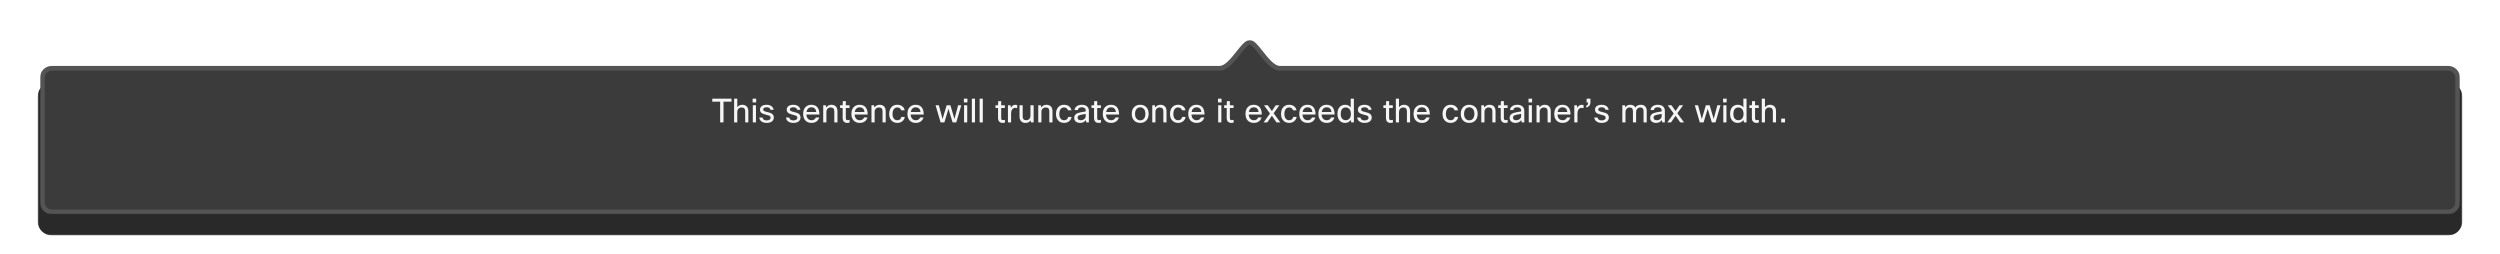 <svg width="1062" height="108" viewBox="0 0 1062 108" fill="none" xmlns="http://www.w3.org/2000/svg">
<g filter="url(#filter0_dd_1321_6939)">
<g filter="url(#filter1_dd_1321_6939)">
<mask id="path-1-outside-1_1321_6939" maskUnits="userSpaceOnUse" x="16" y="8" width="1030" height="76" fill="black">
<rect fill="white" x="16" y="8" width="1030" height="76"/>
<path fill-rule="evenodd" clip-rule="evenodd" d="M535.691 14.447C538.105 17.499 540.874 21 543.643 21C543.649 21 543.655 21 543.661 21L1040 21C1042.21 21 1044 22.791 1044 25V78C1044 80.209 1042.21 82 1040 82L22 82C19.791 82 18 80.209 18 78L18 25C18 22.791 19.791 21 22 21L518.101 21C518.108 21 518.114 21 518.12 21C520.883 21 523.646 17.515 526.061 14.468C527.937 12.102 529.603 10 530.897 10C532.174 10 533.827 12.089 535.691 14.447Z"/>
</mask>
<path fill-rule="evenodd" clip-rule="evenodd" d="M535.691 14.447C538.105 17.499 540.874 21 543.643 21C543.649 21 543.655 21 543.661 21L1040 21C1042.21 21 1044 22.791 1044 25V78C1044 80.209 1042.21 82 1040 82L22 82C19.791 82 18 80.209 18 78L18 25C18 22.791 19.791 21 22 21L518.101 21C518.108 21 518.114 21 518.12 21C520.883 21 523.646 17.515 526.061 14.468C527.937 12.102 529.603 10 530.897 10C532.174 10 533.827 12.089 535.691 14.447Z" fill="#292929"/>
<path d="M543.643 21V23V21ZM535.691 14.447L537.26 13.206V13.206L535.691 14.447ZM543.661 21L543.655 23H543.661V21ZM1040 21V23V21ZM1040 82V84V82ZM22 82V80V82ZM18 78H16H18ZM18 25L20 25L18 25ZM22 21V19V21ZM518.101 21V23L518.108 23L518.101 21ZM526.061 14.468L527.628 15.711V15.711L526.061 14.468ZM530.897 10V8V10ZM543.643 19C543.066 19 542.171 18.599 540.902 17.409C539.691 16.273 538.49 14.761 537.26 13.206L534.123 15.688C535.307 17.185 536.697 18.949 538.166 20.327C539.577 21.65 541.451 23 543.643 23V19ZM543.668 19C543.66 19 543.651 19 543.643 19V23C543.647 23 543.651 23 543.655 23L543.668 19ZM543.661 23L1040 23V19L543.661 19V23ZM1040 23C1041.1 23 1042 23.895 1042 25H1046C1046 21.686 1043.31 19 1040 19V23ZM1042 25V78H1046V25H1042ZM1042 78C1042 79.105 1041.1 80 1040 80V84C1043.31 84 1046 81.314 1046 78H1042ZM1040 80L22 80V84L1040 84V80ZM22 80C20.895 80 20 79.105 20 78H16C16 81.314 18.686 84 22 84V80ZM20 78L20 25L16 25L16 78H20ZM20 25C20 23.895 20.895 23 22 23V19C18.686 19 16 21.686 16 25L20 25ZM22 23L518.101 23V19L22 19V23ZM518.12 19C518.112 19 518.103 19 518.095 19L518.108 23C518.112 23 518.116 23 518.12 23V19ZM524.494 13.226C523.263 14.778 522.063 16.285 520.854 17.416C519.588 18.602 518.696 19 518.12 19V23C520.308 23 522.178 21.656 523.587 20.337C525.055 18.964 526.443 17.205 527.628 15.711L524.494 13.226ZM530.897 8C530.042 8 529.316 8.34 528.785 8.678C528.24 9.025 527.733 9.478 527.276 9.94C526.369 10.856 525.409 12.072 524.494 13.226L527.628 15.711C528.589 14.499 529.4 13.48 530.119 12.754C530.475 12.394 530.744 12.174 530.934 12.052C531.138 11.922 531.106 12 530.897 12V8ZM537.26 13.206C536.351 12.056 535.397 10.847 534.498 9.935C534.045 9.476 533.542 9.025 533.001 8.679C532.475 8.342 531.752 8 530.897 8V12C530.681 12 530.643 11.919 530.845 12.048C531.031 12.167 531.297 12.386 531.65 12.744C532.362 13.466 533.168 14.48 534.123 15.688L537.26 13.206Z" fill="#292929" mask="url(#path-1-outside-1_1321_6939)"/>
</g>
<mask id="path-3-outside-2_1321_6939" maskUnits="userSpaceOnUse" x="17" y="9" width="1028" height="74" fill="black">
<rect fill="white" x="17" y="9" width="1028" height="74"/>
<path fill-rule="evenodd" clip-rule="evenodd" d="M535.691 14.447C538.105 17.499 540.874 21 543.643 21C543.649 21 543.655 21 543.661 21L1040 21C1042.21 21 1044 22.791 1044 25V78C1044 80.209 1042.21 82 1040 82L22 82C19.791 82 18 80.209 18 78L18 25C18 22.791 19.791 21 22 21L518.101 21C518.108 21 518.114 21 518.12 21C520.883 21 523.646 17.515 526.061 14.468C527.937 12.102 529.603 10 530.897 10C532.174 10 533.827 12.089 535.691 14.447Z"/>
</mask>
<path fill-rule="evenodd" clip-rule="evenodd" d="M535.691 14.447C538.105 17.499 540.874 21 543.643 21C543.649 21 543.655 21 543.661 21L1040 21C1042.21 21 1044 22.791 1044 25V78C1044 80.209 1042.21 82 1040 82L22 82C19.791 82 18 80.209 18 78L18 25C18 22.791 19.791 21 22 21L518.101 21C518.108 21 518.114 21 518.12 21C520.883 21 523.646 17.515 526.061 14.468C527.937 12.102 529.603 10 530.897 10C532.174 10 533.827 12.089 535.691 14.447Z" fill="#3B3B3B"/>
<path d="M543.643 21V22V21ZM535.691 14.447L534.907 15.068L534.907 15.068L535.691 14.447ZM543.661 21L543.658 22H543.661V21ZM1040 21V22V21ZM1040 82V83V82ZM22 82V81V82ZM18 78H17H18ZM18 25L19 25L18 25ZM22 21V20V21ZM518.101 21V22L518.105 22L518.101 21ZM526.061 14.468L526.845 15.09V15.09L526.061 14.468ZM530.897 10V9V10ZM543.643 20C542.663 20 541.523 19.362 540.218 18.139C538.943 16.942 537.694 15.367 536.476 13.827L534.907 15.068C536.103 16.579 537.445 18.28 538.85 19.597C540.226 20.887 541.855 22 543.643 22V20ZM543.665 20C543.658 20 543.65 20 543.643 20V22C543.648 22 543.653 22 543.658 22L543.665 20ZM543.661 22L1040 22V20L543.661 20V22ZM1040 22C1041.66 22 1043 23.343 1043 25H1045C1045 22.239 1042.76 20 1040 20V22ZM1043 25V78H1045V25H1043ZM1043 78C1043 79.657 1041.66 81 1040 81V83C1042.76 83 1045 80.761 1045 78H1043ZM1040 81L22 81V83L1040 83V81ZM22 81C20.343 81 19 79.657 19 78H17C17 80.761 19.239 83 22 83V81ZM19 78L19 25L17 25L17 78H19ZM19 25C19 23.343 20.343 22 22 22V20C19.239 20 17 22.239 17 25L19 25ZM22 22L518.101 22V20L22 20V22ZM518.12 20C518.113 20 518.105 20 518.098 20L518.105 22C518.11 22 518.115 22 518.12 22V20ZM525.277 13.847C524.058 15.385 522.811 16.955 521.538 18.147C520.235 19.365 519.099 20 518.12 20V22C519.905 22 521.531 20.892 522.904 19.607C524.307 18.294 525.648 16.599 526.845 15.09L525.277 13.847ZM530.897 9C530.308 9 529.772 9.236 529.322 9.522C528.866 9.812 528.418 10.207 527.987 10.643C527.127 11.512 526.204 12.678 525.277 13.847L526.845 15.09C527.794 13.892 528.642 12.824 529.408 12.05C529.789 11.665 530.118 11.386 530.397 11.209C530.683 11.027 530.84 11 530.897 11V9ZM536.476 13.827C535.555 12.662 534.639 11.502 533.786 10.637C533.358 10.203 532.914 9.81 532.462 9.521C532.017 9.236 531.484 9 530.897 9V11C530.949 11 531.101 11.025 531.384 11.206C531.659 11.382 531.984 11.659 532.362 12.042C533.121 12.811 533.963 13.874 534.907 15.068L536.476 13.827Z" fill="#545454" mask="url(#path-3-outside-2_1321_6939)"/>
<path d="M310.736 33.92V35.194H307.348V44H305.92V35.194H302.574V33.92H310.736ZM313.193 44H311.849V33.92H313.193V37.546C313.725 36.855 314.434 36.51 315.321 36.51C316.18 36.51 316.838 36.776 317.295 37.308C317.696 37.784 317.897 38.433 317.897 39.254V44H316.553V39.268C316.553 38.195 316.035 37.658 314.999 37.658C314.448 37.658 314 37.849 313.655 38.232C313.347 38.577 313.193 39.021 313.193 39.562V44ZM321.221 35.502H319.709V33.92H321.221V35.502ZM321.137 44H319.793V36.72H321.137V44ZM327.357 42.026C327.357 41.615 327.142 41.307 326.713 41.102C326.461 40.99 325.971 40.85 325.243 40.682C324.347 40.486 323.708 40.201 323.325 39.828C323.008 39.511 322.849 39.095 322.849 38.582C322.849 37.901 323.124 37.378 323.675 37.014C324.17 36.678 324.837 36.51 325.677 36.51C326.545 36.51 327.25 36.725 327.791 37.154C328.258 37.527 328.547 38.022 328.659 38.638H327.287C327.128 37.929 326.587 37.574 325.663 37.574C325.15 37.574 324.767 37.667 324.515 37.854C324.31 38.013 324.207 38.213 324.207 38.456C324.207 38.755 324.319 38.979 324.543 39.128C324.776 39.277 325.229 39.427 325.901 39.576C326.928 39.8 327.642 40.075 328.043 40.402C328.491 40.766 328.715 41.275 328.715 41.928C328.715 42.656 328.416 43.23 327.819 43.65C327.278 44.023 326.564 44.21 325.677 44.21C324.706 44.21 323.936 43.977 323.367 43.51C322.872 43.099 322.597 42.567 322.541 41.914H323.913C324.062 42.735 324.655 43.146 325.691 43.146C326.251 43.146 326.685 43.025 326.993 42.782C327.236 42.586 327.357 42.334 327.357 42.026ZM338.705 42.026C338.705 41.615 338.49 41.307 338.061 41.102C337.809 40.99 337.319 40.85 336.591 40.682C335.695 40.486 335.055 40.201 334.673 39.828C334.355 39.511 334.197 39.095 334.197 38.582C334.197 37.901 334.472 37.378 335.023 37.014C335.517 36.678 336.185 36.51 337.025 36.51C337.893 36.51 338.597 36.725 339.139 37.154C339.605 37.527 339.895 38.022 340.007 38.638H338.635C338.476 37.929 337.935 37.574 337.011 37.574C336.497 37.574 336.115 37.667 335.863 37.854C335.657 38.013 335.555 38.213 335.555 38.456C335.555 38.755 335.667 38.979 335.891 39.128C336.124 39.277 336.577 39.427 337.249 39.576C338.275 39.8 338.989 40.075 339.391 40.402C339.839 40.766 340.063 41.275 340.063 41.928C340.063 42.656 339.764 43.23 339.167 43.65C338.625 44.023 337.911 44.21 337.025 44.21C336.054 44.21 335.284 43.977 334.715 43.51C334.22 43.099 333.945 42.567 333.889 41.914H335.261C335.41 42.735 336.003 43.146 337.039 43.146C337.599 43.146 338.033 43.025 338.341 42.782C338.583 42.586 338.705 42.334 338.705 42.026ZM346.555 41.9H348.011C347.806 42.637 347.4 43.216 346.793 43.636C346.224 44.019 345.542 44.21 344.749 44.21C343.601 44.21 342.705 43.846 342.061 43.118C341.473 42.437 341.179 41.517 341.179 40.36C341.179 39.044 341.552 38.045 342.299 37.364C342.915 36.795 343.708 36.51 344.679 36.51C345.818 36.51 346.676 36.879 347.255 37.616C347.815 38.325 348.095 39.338 348.095 40.654H342.551C342.607 41.513 342.868 42.152 343.335 42.572C343.718 42.908 344.203 43.076 344.791 43.076C345.248 43.076 345.645 42.95 345.981 42.698C346.261 42.483 346.452 42.217 346.555 41.9ZM344.707 37.588C344.11 37.588 343.629 37.775 343.265 38.148C342.92 38.493 342.7 38.974 342.607 39.59H346.723C346.676 38.89 346.443 38.367 346.023 38.022C345.687 37.733 345.248 37.588 344.707 37.588ZM351.051 44H349.707V36.72H350.813L350.967 37.644C351.508 36.888 352.245 36.51 353.179 36.51C354.037 36.51 354.695 36.776 355.153 37.308C355.554 37.784 355.755 38.433 355.755 39.254V44H354.411V39.268C354.411 38.195 353.893 37.658 352.857 37.658C352.315 37.658 351.872 37.845 351.527 38.218C351.209 38.554 351.051 38.983 351.051 39.506V44ZM360.898 42.922V44.07C360.553 44.163 360.221 44.21 359.904 44.21C359.232 44.21 358.728 44 358.392 43.58C358.103 43.235 357.958 42.773 357.958 42.194V37.868H356.88V36.72H357.958L358.042 34.97H359.302V36.72H360.87V37.868H359.302V42.222C359.302 42.763 359.559 43.034 360.072 43.034C360.315 43.034 360.59 42.997 360.898 42.922ZM367.049 41.9H368.505C368.3 42.637 367.894 43.216 367.287 43.636C366.718 44.019 366.037 44.21 365.243 44.21C364.095 44.21 363.199 43.846 362.555 43.118C361.967 42.437 361.673 41.517 361.673 40.36C361.673 39.044 362.047 38.045 362.793 37.364C363.409 36.795 364.203 36.51 365.173 36.51C366.312 36.51 367.171 36.879 367.749 37.616C368.309 38.325 368.589 39.338 368.589 40.654H363.045C363.101 41.513 363.363 42.152 363.829 42.572C364.212 42.908 364.697 43.076 365.285 43.076C365.743 43.076 366.139 42.95 366.475 42.698C366.755 42.483 366.947 42.217 367.049 41.9ZM365.201 37.588C364.604 37.588 364.123 37.775 363.759 38.148C363.414 38.493 363.195 38.974 363.101 39.59H367.217C367.171 38.89 366.937 38.367 366.517 38.022C366.181 37.733 365.743 37.588 365.201 37.588ZM371.545 44H370.201V36.72H371.307L371.461 37.644C372.002 36.888 372.739 36.51 373.673 36.51C374.531 36.51 375.189 36.776 375.647 37.308C376.048 37.784 376.249 38.433 376.249 39.254V44H374.905V39.268C374.905 38.195 374.387 37.658 373.351 37.658C372.809 37.658 372.366 37.845 372.021 38.218C371.703 38.554 371.545 38.983 371.545 39.506V44ZM382.89 41.662H384.36C384.248 42.446 383.879 43.076 383.254 43.552C382.685 43.991 381.989 44.21 381.168 44.21C380.095 44.21 379.241 43.841 378.606 43.104C378.018 42.423 377.724 41.527 377.724 40.416C377.724 39.128 378.079 38.129 378.788 37.42C379.395 36.813 380.183 36.51 381.154 36.51C382.05 36.51 382.787 36.748 383.366 37.224C383.879 37.644 384.192 38.195 384.304 38.876H382.82C382.727 38.484 382.535 38.181 382.246 37.966C381.966 37.751 381.611 37.644 381.182 37.644C380.519 37.644 380.011 37.905 379.656 38.428C379.32 38.913 379.152 39.59 379.152 40.458C379.152 41.363 379.376 42.049 379.824 42.516C380.179 42.889 380.636 43.076 381.196 43.076C381.681 43.076 382.078 42.936 382.386 42.656C382.657 42.413 382.825 42.082 382.89 41.662ZM390.852 41.9H392.308C392.103 42.637 391.697 43.216 391.09 43.636C390.521 44.019 389.839 44.21 389.046 44.21C387.898 44.21 387.002 43.846 386.358 43.118C385.77 42.437 385.476 41.517 385.476 40.36C385.476 39.044 385.849 38.045 386.596 37.364C387.212 36.795 388.005 36.51 388.976 36.51C390.115 36.51 390.973 36.879 391.552 37.616C392.112 38.325 392.392 39.338 392.392 40.654H386.848C386.904 41.513 387.165 42.152 387.632 42.572C388.015 42.908 388.5 43.076 389.088 43.076C389.545 43.076 389.942 42.95 390.278 42.698C390.558 42.483 390.749 42.217 390.852 41.9ZM389.004 37.588C388.407 37.588 387.926 37.775 387.562 38.148C387.217 38.493 386.997 38.974 386.904 39.59H391.02C390.973 38.89 390.74 38.367 390.32 38.022C389.984 37.733 389.545 37.588 389.004 37.588ZM407.007 36.72H408.351L406.223 44H404.669L402.905 38.246L401.169 44H399.559L397.431 36.72H398.831L400.399 42.572L402.135 36.72H403.745L405.453 42.544L407.007 36.72ZM410.963 35.502H409.451V33.92H410.963V35.502ZM410.879 44H409.535V36.72H410.879V44ZM414.187 33.92V44H412.843V33.92H414.187ZM417.496 33.92V44H416.152V33.92H417.496ZM426.906 42.922V44.07C426.56 44.163 426.229 44.21 425.912 44.21C425.24 44.21 424.736 44 424.4 43.58C424.11 43.235 423.966 42.773 423.966 42.194V37.868H422.888V36.72H423.966L424.05 34.97H425.31V36.72H426.878V37.868H425.31V42.222C425.31 42.763 425.566 43.034 426.08 43.034C426.322 43.034 426.598 42.997 426.906 42.922ZM429.513 44H428.169V36.72H429.275L429.457 37.798C429.868 36.939 430.484 36.51 431.305 36.51C431.576 36.51 431.842 36.543 432.103 36.608V37.952C431.786 37.868 431.501 37.826 431.249 37.826C430.708 37.826 430.283 38.045 429.975 38.484C429.667 38.923 429.513 39.543 429.513 40.346V44ZM433.09 36.72H434.434V41.494C434.434 42.539 434.938 43.062 435.946 43.062C436.562 43.062 437.033 42.843 437.36 42.404C437.612 42.068 437.738 41.653 437.738 41.158V36.72H439.082V44H437.976L437.822 43.16C437.308 43.86 436.58 44.21 435.638 44.21C434.807 44.21 434.168 43.953 433.72 43.44C433.3 42.964 433.09 42.306 433.09 41.466V36.72ZM442.392 44H441.048V36.72H442.154L442.308 37.644C442.85 36.888 443.587 36.51 444.52 36.51C445.379 36.51 446.037 36.776 446.494 37.308C446.896 37.784 447.096 38.433 447.096 39.254V44H445.752V39.268C445.752 38.195 445.234 37.658 444.198 37.658C443.657 37.658 443.214 37.845 442.868 38.218C442.551 38.554 442.392 38.983 442.392 39.506V44ZM453.738 41.662H455.208C455.096 42.446 454.727 43.076 454.102 43.552C453.532 43.991 452.837 44.21 452.016 44.21C450.942 44.21 450.088 43.841 449.454 43.104C448.866 42.423 448.572 41.527 448.572 40.416C448.572 39.128 448.926 38.129 449.636 37.42C450.242 36.813 451.031 36.51 452.002 36.51C452.898 36.51 453.635 36.748 454.214 37.224C454.727 37.644 455.04 38.195 455.152 38.876H453.668C453.574 38.484 453.383 38.181 453.094 37.966C452.814 37.751 452.459 37.644 452.03 37.644C451.367 37.644 450.858 37.905 450.504 38.428C450.168 38.913 450 39.59 450 40.458C450 41.363 450.224 42.049 450.672 42.516C451.026 42.889 451.484 43.076 452.044 43.076C452.529 43.076 452.926 42.936 453.234 42.656C453.504 42.413 453.672 42.082 453.738 41.662ZM457.892 38.75H456.464C456.538 38.022 456.884 37.457 457.5 37.056C458.05 36.692 458.746 36.51 459.586 36.51C460.584 36.51 461.35 36.771 461.882 37.294C462.33 37.742 462.554 38.321 462.554 39.03V44H461.448L461.28 43.006C460.71 43.809 459.898 44.21 458.844 44.21C458.013 44.21 457.364 43.986 456.898 43.538C456.515 43.165 456.324 42.693 456.324 42.124C456.324 41.405 456.571 40.85 457.066 40.458C457.504 40.113 458.176 39.861 459.082 39.702L461.21 39.338V38.974C461.21 38.498 461.046 38.139 460.72 37.896C460.43 37.681 460.034 37.574 459.53 37.574C458.54 37.574 457.994 37.966 457.892 38.75ZM459.166 43.076C459.735 43.076 460.23 42.889 460.65 42.516C461.023 42.171 461.21 41.774 461.21 41.326V40.388L459.404 40.71C458.741 40.822 458.288 40.995 458.046 41.228C457.85 41.415 457.752 41.667 457.752 41.984C457.752 42.339 457.873 42.609 458.116 42.796C458.358 42.983 458.708 43.076 459.166 43.076ZM467.689 42.922V44.07C467.344 44.163 467.012 44.21 466.695 44.21C466.023 44.21 465.519 44 465.183 43.58C464.894 43.235 464.749 42.773 464.749 42.194V37.868H463.671V36.72H464.749L464.833 34.97H466.093V36.72H467.661V37.868H466.093V42.222C466.093 42.763 466.35 43.034 466.863 43.034C467.106 43.034 467.381 42.997 467.689 42.922ZM473.84 41.9H475.296C475.091 42.637 474.685 43.216 474.078 43.636C473.509 44.019 472.828 44.21 472.034 44.21C470.886 44.21 469.99 43.846 469.346 43.118C468.758 42.437 468.464 41.517 468.464 40.36C468.464 39.044 468.838 38.045 469.584 37.364C470.2 36.795 470.994 36.51 471.964 36.51C473.103 36.51 473.962 36.879 474.54 37.616C475.1 38.325 475.38 39.338 475.38 40.654H469.836C469.892 41.513 470.154 42.152 470.62 42.572C471.003 42.908 471.488 43.076 472.076 43.076C472.534 43.076 472.93 42.95 473.266 42.698C473.546 42.483 473.738 42.217 473.84 41.9ZM471.992 37.588C471.395 37.588 470.914 37.775 470.55 38.148C470.205 38.493 469.986 38.974 469.892 39.59H474.008C473.962 38.89 473.728 38.367 473.308 38.022C472.972 37.733 472.534 37.588 471.992 37.588ZM480.769 40.36C480.769 39.025 481.166 38.017 481.959 37.336C482.594 36.785 483.396 36.51 484.367 36.51C485.496 36.51 486.383 36.869 487.027 37.588C487.643 38.26 487.951 39.184 487.951 40.36C487.951 41.676 487.564 42.679 486.789 43.37C486.154 43.93 485.342 44.21 484.353 44.21C483.224 44.21 482.332 43.837 481.679 43.09C481.072 42.409 480.769 41.499 480.769 40.36ZM482.169 40.36C482.169 41.293 482.407 42.007 482.883 42.502C483.275 42.913 483.774 43.118 484.381 43.118C485.09 43.118 485.636 42.852 486.019 42.32C486.374 41.835 486.551 41.181 486.551 40.36C486.551 39.408 486.318 38.689 485.851 38.204C485.468 37.803 484.974 37.602 484.367 37.602C483.667 37.602 483.121 37.868 482.729 38.4C482.356 38.885 482.169 39.539 482.169 40.36ZM490.832 44H489.488V36.72H490.594L490.748 37.644C491.289 36.888 492.026 36.51 492.96 36.51C493.818 36.51 494.476 36.776 494.934 37.308C495.335 37.784 495.536 38.433 495.536 39.254V44H494.192V39.268C494.192 38.195 493.674 37.658 492.638 37.658C492.096 37.658 491.653 37.845 491.308 38.218C490.99 38.554 490.832 38.983 490.832 39.506V44ZM502.177 41.662H503.647C503.535 42.446 503.167 43.076 502.541 43.552C501.972 43.991 501.277 44.21 500.455 44.21C499.382 44.21 498.528 43.841 497.893 43.104C497.305 42.423 497.011 41.527 497.011 40.416C497.011 39.128 497.366 38.129 498.075 37.42C498.682 36.813 499.471 36.51 500.441 36.51C501.337 36.51 502.075 36.748 502.653 37.224C503.167 37.644 503.479 38.195 503.591 38.876H502.107C502.014 38.484 501.823 38.181 501.533 37.966C501.253 37.751 500.899 37.644 500.469 37.644C499.807 37.644 499.298 37.905 498.943 38.428C498.607 38.913 498.439 39.59 498.439 40.458C498.439 41.363 498.663 42.049 499.111 42.516C499.466 42.889 499.923 43.076 500.483 43.076C500.969 43.076 501.365 42.936 501.673 42.656C501.944 42.413 502.112 42.082 502.177 41.662ZM510.139 41.9H511.595C511.39 42.637 510.984 43.216 510.377 43.636C509.808 44.019 509.126 44.21 508.333 44.21C507.185 44.21 506.289 43.846 505.645 43.118C505.057 42.437 504.763 41.517 504.763 40.36C504.763 39.044 505.136 38.045 505.883 37.364C506.499 36.795 507.292 36.51 508.263 36.51C509.402 36.51 510.26 36.879 510.839 37.616C511.399 38.325 511.679 39.338 511.679 40.654H506.135C506.191 41.513 506.452 42.152 506.919 42.572C507.302 42.908 507.787 43.076 508.375 43.076C508.832 43.076 509.229 42.95 509.565 42.698C509.845 42.483 510.036 42.217 510.139 41.9ZM508.291 37.588C507.694 37.588 507.213 37.775 506.849 38.148C506.504 38.493 506.284 38.974 506.191 39.59H510.307C510.26 38.89 510.027 38.367 509.607 38.022C509.271 37.733 508.832 37.588 508.291 37.588ZM518.916 35.502H517.404V33.92H518.916V35.502ZM518.832 44H517.488V36.72H518.832V44ZM524.044 42.922V44.07C523.699 44.163 523.368 44.21 523.05 44.21C522.378 44.21 521.874 44 521.538 43.58C521.249 43.235 521.104 42.773 521.104 42.194V37.868H520.026V36.72H521.104L521.188 34.97H522.448V36.72H524.016V37.868H522.448V42.222C522.448 42.763 522.705 43.034 523.218 43.034C523.461 43.034 523.736 42.997 524.044 42.922ZM534.461 41.9H535.917C535.712 42.637 535.306 43.216 534.699 43.636C534.13 44.019 533.449 44.21 532.655 44.21C531.507 44.21 530.611 43.846 529.967 43.118C529.379 42.437 529.085 41.517 529.085 40.36C529.085 39.044 529.459 38.045 530.205 37.364C530.821 36.795 531.615 36.51 532.585 36.51C533.724 36.51 534.583 36.879 535.161 37.616C535.721 38.325 536.001 39.338 536.001 40.654H530.457C530.513 41.513 530.775 42.152 531.241 42.572C531.624 42.908 532.109 43.076 532.697 43.076C533.155 43.076 533.551 42.95 533.887 42.698C534.167 42.483 534.359 42.217 534.461 41.9ZM532.613 37.588C532.016 37.588 531.535 37.775 531.171 38.148C530.826 38.493 530.607 38.974 530.513 39.59H534.629C534.583 38.89 534.349 38.367 533.929 38.022C533.593 37.733 533.155 37.588 532.613 37.588ZM543.479 36.72L541.043 40.122L543.899 44H542.261L540.287 41.186L538.355 44H536.773L539.489 40.22L536.941 36.72H538.551L540.287 39.17L541.939 36.72H543.479ZM549.345 41.662H550.815C550.703 42.446 550.334 43.076 549.709 43.552C549.14 43.991 548.444 44.21 547.623 44.21C546.55 44.21 545.696 43.841 545.061 43.104C544.473 42.423 544.179 41.527 544.179 40.416C544.179 39.128 544.534 38.129 545.243 37.42C545.85 36.813 546.638 36.51 547.609 36.51C548.505 36.51 549.242 36.748 549.821 37.224C550.334 37.644 550.647 38.195 550.759 38.876H549.275C549.182 38.484 548.99 38.181 548.701 37.966C548.421 37.751 548.066 37.644 547.637 37.644C546.974 37.644 546.466 37.905 546.111 38.428C545.775 38.913 545.607 39.59 545.607 40.458C545.607 41.363 545.831 42.049 546.279 42.516C546.634 42.889 547.091 43.076 547.651 43.076C548.136 43.076 548.533 42.936 548.841 42.656C549.112 42.413 549.28 42.082 549.345 41.662ZM557.307 41.9H558.763C558.558 42.637 558.152 43.216 557.545 43.636C556.976 44.019 556.294 44.21 555.501 44.21C554.353 44.21 553.457 43.846 552.813 43.118C552.225 42.437 551.931 41.517 551.931 40.36C551.931 39.044 552.304 38.045 553.051 37.364C553.667 36.795 554.46 36.51 555.431 36.51C556.57 36.51 557.428 36.879 558.007 37.616C558.567 38.325 558.847 39.338 558.847 40.654H553.303C553.359 41.513 553.62 42.152 554.087 42.572C554.47 42.908 554.955 43.076 555.543 43.076C556 43.076 556.397 42.95 556.733 42.698C557.013 42.483 557.204 42.217 557.307 41.9ZM555.459 37.588C554.862 37.588 554.381 37.775 554.017 38.148C553.672 38.493 553.452 38.974 553.359 39.59H557.475C557.428 38.89 557.195 38.367 556.775 38.022C556.439 37.733 556 37.588 555.459 37.588ZM565.415 41.9H566.871C566.665 42.637 566.259 43.216 565.653 43.636C565.083 44.019 564.402 44.21 563.609 44.21C562.461 44.21 561.565 43.846 560.921 43.118C560.333 42.437 560.039 41.517 560.039 40.36C560.039 39.044 560.412 38.045 561.159 37.364C561.775 36.795 562.568 36.51 563.539 36.51C564.677 36.51 565.536 36.879 566.115 37.616C566.675 38.325 566.955 39.338 566.955 40.654H561.411C561.467 41.513 561.728 42.152 562.195 42.572C562.577 42.908 563.063 43.076 563.651 43.076C564.108 43.076 564.505 42.95 564.841 42.698C565.121 42.483 565.312 42.217 565.415 41.9ZM563.567 37.588C562.969 37.588 562.489 37.775 562.125 38.148C561.779 38.493 561.56 38.974 561.467 39.59H565.583C565.536 38.89 565.303 38.367 564.883 38.022C564.547 37.733 564.108 37.588 563.567 37.588ZM575.132 44H574.026L573.788 42.978C573.228 43.799 572.421 44.21 571.366 44.21C570.349 44.21 569.546 43.841 568.958 43.104C568.417 42.423 568.146 41.522 568.146 40.402C568.146 39.049 568.491 38.031 569.182 37.35C569.761 36.79 570.517 36.51 571.45 36.51C572.458 36.51 573.237 36.888 573.788 37.644V33.92H575.132V44ZM569.546 40.43C569.546 41.335 569.77 42.021 570.218 42.488C570.591 42.871 571.072 43.062 571.66 43.062C572.388 43.062 572.953 42.787 573.354 42.236C573.69 41.76 573.858 41.163 573.858 40.444C573.858 39.501 573.634 38.783 573.186 38.288C572.803 37.868 572.295 37.658 571.66 37.658C570.951 37.658 570.414 37.915 570.05 38.428C569.714 38.895 569.546 39.562 569.546 40.43ZM581.353 42.026C581.353 41.615 581.139 41.307 580.709 41.102C580.457 40.99 579.967 40.85 579.239 40.682C578.343 40.486 577.704 40.201 577.321 39.828C577.004 39.511 576.845 39.095 576.845 38.582C576.845 37.901 577.121 37.378 577.671 37.014C578.166 36.678 578.833 36.51 579.673 36.51C580.541 36.51 581.246 36.725 581.787 37.154C582.254 37.527 582.543 38.022 582.655 38.638H581.283C581.125 37.929 580.583 37.574 579.659 37.574C579.146 37.574 578.763 37.667 578.511 37.854C578.306 38.013 578.203 38.213 578.203 38.456C578.203 38.755 578.315 38.979 578.539 39.128C578.773 39.277 579.225 39.427 579.897 39.576C580.924 39.8 581.638 40.075 582.039 40.402C582.487 40.766 582.711 41.275 582.711 41.928C582.711 42.656 582.413 43.23 581.815 43.65C581.274 44.023 580.56 44.21 579.673 44.21C578.703 44.21 577.933 43.977 577.363 43.51C576.869 43.099 576.593 42.567 576.537 41.914H577.909C578.059 42.735 578.651 43.146 579.687 43.146C580.247 43.146 580.681 43.025 580.989 42.782C581.232 42.586 581.353 42.334 581.353 42.026ZM591.693 42.922V44.07C591.348 44.163 591.016 44.21 590.699 44.21C590.027 44.21 589.523 44 589.187 43.58C588.898 43.235 588.753 42.773 588.753 42.194V37.868H587.675V36.72H588.753L588.837 34.97H590.097V36.72H591.665V37.868H590.097V42.222C590.097 42.763 590.354 43.034 590.867 43.034C591.11 43.034 591.385 42.997 591.693 42.922ZM594.301 44H592.957V33.92H594.301V37.546C594.833 36.855 595.542 36.51 596.429 36.51C597.287 36.51 597.945 36.776 598.403 37.308C598.804 37.784 599.005 38.433 599.005 39.254V44H597.661V39.268C597.661 38.195 597.143 37.658 596.107 37.658C595.556 37.658 595.108 37.849 594.763 38.232C594.455 38.577 594.301 39.021 594.301 39.562V44ZM605.856 41.9H607.312C607.107 42.637 606.701 43.216 606.094 43.636C605.525 44.019 604.843 44.21 604.05 44.21C602.902 44.21 602.006 43.846 601.362 43.118C600.774 42.437 600.48 41.517 600.48 40.36C600.48 39.044 600.853 38.045 601.6 37.364C602.216 36.795 603.009 36.51 603.98 36.51C605.119 36.51 605.977 36.879 606.556 37.616C607.116 38.325 607.396 39.338 607.396 40.654H601.852C601.908 41.513 602.169 42.152 602.636 42.572C603.019 42.908 603.504 43.076 604.092 43.076C604.549 43.076 604.946 42.95 605.282 42.698C605.562 42.483 605.753 42.217 605.856 41.9ZM604.008 37.588C603.411 37.588 602.93 37.775 602.566 38.148C602.221 38.493 602.001 38.974 601.908 39.59H606.024C605.977 38.89 605.744 38.367 605.324 38.022C604.988 37.733 604.549 37.588 604.008 37.588ZM617.951 41.662H619.421C619.309 42.446 618.94 43.076 618.315 43.552C617.745 43.991 617.05 44.21 616.229 44.21C615.155 44.21 614.301 43.841 613.667 43.104C613.079 42.423 612.785 41.527 612.785 40.416C612.785 39.128 613.139 38.129 613.849 37.42C614.455 36.813 615.244 36.51 616.215 36.51C617.111 36.51 617.848 36.748 618.427 37.224C618.94 37.644 619.253 38.195 619.365 38.876H617.881C617.787 38.484 617.596 38.181 617.307 37.966C617.027 37.751 616.672 37.644 616.243 37.644C615.58 37.644 615.071 37.905 614.717 38.428C614.381 38.913 614.213 39.59 614.213 40.458C614.213 41.363 614.437 42.049 614.885 42.516C615.239 42.889 615.697 43.076 616.257 43.076C616.742 43.076 617.139 42.936 617.447 42.656C617.717 42.413 617.885 42.082 617.951 41.662ZM620.537 40.36C620.537 39.025 620.933 38.017 621.727 37.336C622.361 36.785 623.164 36.51 624.135 36.51C625.264 36.51 626.151 36.869 626.795 37.588C627.411 38.26 627.719 39.184 627.719 40.36C627.719 41.676 627.331 42.679 626.557 43.37C625.922 43.93 625.11 44.21 624.121 44.21C622.991 44.21 622.1 43.837 621.447 43.09C620.84 42.409 620.537 41.499 620.537 40.36ZM621.937 40.36C621.937 41.293 622.175 42.007 622.651 42.502C623.043 42.913 623.542 43.118 624.149 43.118C624.858 43.118 625.404 42.852 625.787 42.32C626.141 41.835 626.319 41.181 626.319 40.36C626.319 39.408 626.085 38.689 625.619 38.204C625.236 37.803 624.741 37.602 624.135 37.602C623.435 37.602 622.889 37.868 622.497 38.4C622.123 38.885 621.937 39.539 621.937 40.36ZM630.599 44H629.255V36.72H630.361L630.515 37.644C631.057 36.888 631.794 36.51 632.727 36.51C633.586 36.51 634.244 36.776 634.701 37.308C635.103 37.784 635.303 38.433 635.303 39.254V44H633.959V39.268C633.959 38.195 633.441 37.658 632.405 37.658C631.864 37.658 631.421 37.845 631.075 38.218C630.758 38.554 630.599 38.983 630.599 39.506V44ZM640.447 42.922V44.07C640.101 44.163 639.77 44.21 639.453 44.21C638.781 44.21 638.277 44 637.941 43.58C637.651 43.235 637.507 42.773 637.507 42.194V37.868H636.429V36.72H637.507L637.591 34.97H638.851V36.72H640.419V37.868H638.851V42.222C638.851 42.763 639.107 43.034 639.621 43.034C639.863 43.034 640.139 42.997 640.447 42.922ZM642.858 38.75H641.43C641.505 38.022 641.85 37.457 642.466 37.056C643.017 36.692 643.712 36.51 644.552 36.51C645.551 36.51 646.316 36.771 646.848 37.294C647.296 37.742 647.52 38.321 647.52 39.03V44H646.414L646.246 43.006C645.677 43.809 644.865 44.21 643.81 44.21C642.98 44.21 642.331 43.986 641.864 43.538C641.482 43.165 641.29 42.693 641.29 42.124C641.29 41.405 641.538 40.85 642.032 40.458C642.471 40.113 643.143 39.861 644.048 39.702L646.176 39.338V38.974C646.176 38.498 646.013 38.139 645.686 37.896C645.397 37.681 645 37.574 644.496 37.574C643.507 37.574 642.961 37.966 642.858 38.75ZM644.132 43.076C644.702 43.076 645.196 42.889 645.616 42.516C645.99 42.171 646.176 41.774 646.176 41.326V40.388L644.37 40.71C643.708 40.822 643.255 40.995 643.012 41.228C642.816 41.415 642.718 41.667 642.718 41.984C642.718 42.339 642.84 42.609 643.082 42.796C643.325 42.983 643.675 43.076 644.132 43.076ZM650.836 35.502H649.324V33.92H650.836V35.502ZM650.752 44H649.408V36.72H650.752V44ZM654.06 44H652.716V36.72H653.822L653.976 37.644C654.518 36.888 655.255 36.51 656.188 36.51C657.047 36.51 657.705 36.776 658.162 37.308C658.564 37.784 658.764 38.433 658.764 39.254V44H657.42V39.268C657.42 38.195 656.902 37.658 655.866 37.658C655.325 37.658 654.882 37.845 654.536 38.218C654.219 38.554 654.06 38.983 654.06 39.506V44ZM665.616 41.9H667.072C666.866 42.637 666.46 43.216 665.854 43.636C665.284 44.019 664.603 44.21 663.81 44.21C662.662 44.21 661.766 43.846 661.122 43.118C660.534 42.437 660.24 41.517 660.24 40.36C660.24 39.044 660.613 38.045 661.36 37.364C661.976 36.795 662.769 36.51 663.74 36.51C664.878 36.51 665.737 36.879 666.316 37.616C666.876 38.325 667.156 39.338 667.156 40.654H661.612C661.668 41.513 661.929 42.152 662.396 42.572C662.778 42.908 663.264 43.076 663.852 43.076C664.309 43.076 664.706 42.95 665.042 42.698C665.322 42.483 665.513 42.217 665.616 41.9ZM663.768 37.588C663.17 37.588 662.69 37.775 662.326 38.148C661.98 38.493 661.761 38.974 661.668 39.59H665.784C665.737 38.89 665.504 38.367 665.084 38.022C664.748 37.733 664.309 37.588 663.768 37.588ZM670.111 44H668.767V36.72H669.873L670.055 37.798C670.466 36.939 671.082 36.51 671.903 36.51C672.174 36.51 672.44 36.543 672.701 36.608V37.952C672.384 37.868 672.099 37.826 671.847 37.826C671.306 37.826 670.881 38.045 670.573 38.484C670.265 38.923 670.111 39.543 670.111 40.346V44ZM675.619 33.92V35.334C675.619 36.109 675.4 36.701 674.961 37.112C674.653 37.411 674.261 37.588 673.785 37.644V36.944C674.364 36.823 674.653 36.356 674.653 35.544H673.995V33.92H675.619ZM682.074 42.026C682.074 41.615 681.859 41.307 681.43 41.102C681.178 40.99 680.688 40.85 679.96 40.682C679.064 40.486 678.425 40.201 678.042 39.828C677.725 39.511 677.566 39.095 677.566 38.582C677.566 37.901 677.841 37.378 678.392 37.014C678.887 36.678 679.554 36.51 680.394 36.51C681.262 36.51 681.967 36.725 682.508 37.154C682.975 37.527 683.264 38.022 683.376 38.638H682.004C681.845 37.929 681.304 37.574 680.38 37.574C679.867 37.574 679.484 37.667 679.232 37.854C679.027 38.013 678.924 38.213 678.924 38.456C678.924 38.755 679.036 38.979 679.26 39.128C679.493 39.277 679.946 39.427 680.618 39.576C681.645 39.8 682.359 40.075 682.76 40.402C683.208 40.766 683.432 41.275 683.432 41.928C683.432 42.656 683.133 43.23 682.536 43.65C681.995 44.023 681.281 44.21 680.394 44.21C679.423 44.21 678.653 43.977 678.084 43.51C677.589 43.099 677.314 42.567 677.258 41.914H678.63C678.779 42.735 679.372 43.146 680.408 43.146C680.968 43.146 681.402 43.025 681.71 42.782C681.953 42.586 682.074 42.334 682.074 42.026ZM690.51 44H689.166V36.72H690.272L690.412 37.574C690.906 36.865 691.62 36.51 692.554 36.51C693.571 36.51 694.285 36.893 694.696 37.658C695.181 36.893 695.97 36.51 697.062 36.51C697.874 36.51 698.499 36.757 698.938 37.252C699.33 37.709 699.526 38.335 699.526 39.128V44H698.182V39.226C698.182 38.181 697.71 37.658 696.768 37.658C696.208 37.658 695.76 37.877 695.424 38.316C695.153 38.671 695.018 39.086 695.018 39.562V44H693.674V39.226C693.674 38.181 693.202 37.658 692.26 37.658C691.737 37.658 691.303 37.863 690.958 38.274C690.659 38.619 690.51 39.035 690.51 39.52V44ZM702.564 38.75H701.136C701.21 38.022 701.556 37.457 702.172 37.056C702.722 36.692 703.418 36.51 704.258 36.51C705.256 36.51 706.022 36.771 706.554 37.294C707.002 37.742 707.226 38.321 707.226 39.03V44H706.12L705.952 43.006C705.382 43.809 704.57 44.21 703.516 44.21C702.685 44.21 702.036 43.986 701.57 43.538C701.187 43.165 700.996 42.693 700.996 42.124C700.996 41.405 701.243 40.85 701.738 40.458C702.176 40.113 702.848 39.861 703.754 39.702L705.882 39.338V38.974C705.882 38.498 705.718 38.139 705.392 37.896C705.102 37.681 704.706 37.574 704.202 37.574C703.212 37.574 702.666 37.966 702.564 38.75ZM703.838 43.076C704.407 43.076 704.902 42.889 705.322 42.516C705.695 42.171 705.882 41.774 705.882 41.326V40.388L704.076 40.71C703.413 40.822 702.96 40.995 702.718 41.228C702.522 41.415 702.424 41.667 702.424 41.984C702.424 42.339 702.545 42.609 702.788 42.796C703.03 42.983 703.38 43.076 703.838 43.076ZM714.979 36.72L712.543 40.122L715.399 44H713.761L711.787 41.186L709.855 44H708.273L710.989 40.22L708.441 36.72H710.051L711.787 39.17L713.439 36.72H714.979ZM729.526 36.72H730.87L728.742 44H727.188L725.424 38.246L723.688 44H722.078L719.95 36.72H721.35L722.918 42.572L724.654 36.72H726.264L727.972 42.544L729.526 36.72ZM733.482 35.502H731.97V33.92H733.482V35.502ZM733.398 44H732.054V36.72H733.398V44ZM741.929 44H740.823L740.585 42.978C740.025 43.799 739.217 44.21 738.163 44.21C737.145 44.21 736.343 43.841 735.755 43.104C735.213 42.423 734.943 41.522 734.943 40.402C734.943 39.049 735.288 38.031 735.979 37.35C736.557 36.79 737.313 36.51 738.247 36.51C739.255 36.51 740.034 36.888 740.585 37.644V33.92H741.929V44ZM736.343 40.43C736.343 41.335 736.567 42.021 737.015 42.488C737.388 42.871 737.869 43.062 738.457 43.062C739.185 43.062 739.749 42.787 740.151 42.236C740.487 41.76 740.655 41.163 740.655 40.444C740.655 39.501 740.431 38.783 739.983 38.288C739.6 37.868 739.091 37.658 738.457 37.658C737.747 37.658 737.211 37.915 736.847 38.428C736.511 38.895 736.343 39.562 736.343 40.43ZM747.142 42.922V44.07C746.797 44.163 746.465 44.21 746.148 44.21C745.476 44.21 744.972 44 744.636 43.58C744.347 43.235 744.202 42.773 744.202 42.194V37.868H743.124V36.72H744.202L744.286 34.97H745.546V36.72H747.114V37.868H745.546V42.222C745.546 42.763 745.803 43.034 746.316 43.034C746.559 43.034 746.834 42.997 747.142 42.922ZM749.75 44H748.406V33.92H749.75V37.546C750.282 36.855 750.991 36.51 751.878 36.51C752.736 36.51 753.394 36.776 753.852 37.308C754.253 37.784 754.454 38.433 754.454 39.254V44H753.11V39.268C753.11 38.195 752.592 37.658 751.556 37.658C751.005 37.658 750.557 37.849 750.212 38.232C749.904 38.577 749.75 39.021 749.75 39.562V44ZM758.281 44H756.657V42.376H758.281V44Z" fill="white" fill-opacity="0.95"/>
</g>
<defs>
<filter id="filter0_dd_1321_6939" x="0" y="0" width="1062" height="108" filterUnits="userSpaceOnUse" color-interpolation-filters="sRGB">
<feFlood flood-opacity="0" result="BackgroundImageFix"/>
<feColorMatrix in="SourceAlpha" type="matrix" values="0 0 0 0 0 0 0 0 0 0 0 0 0 0 0 0 0 0 127 0" result="hardAlpha"/>
<feOffset/>
<feGaussianBlur stdDeviation="0.5"/>
<feColorMatrix type="matrix" values="0 0 0 0 0 0 0 0 0 0 0 0 0 0 0 0 0 0 0.14 0"/>
<feBlend mode="normal" in2="BackgroundImageFix" result="effect1_dropShadow_1321_6939"/>
<feColorMatrix in="SourceAlpha" type="matrix" values="0 0 0 0 0 0 0 0 0 0 0 0 0 0 0 0 0 0 127 0" result="hardAlpha"/>
<feOffset dy="8"/>
<feGaussianBlur stdDeviation="8"/>
<feColorMatrix type="matrix" values="0 0 0 0 0 0 0 0 0 0 0 0 0 0 0 0 0 0 0.16 0"/>
<feBlend mode="normal" in2="effect1_dropShadow_1321_6939" result="effect2_dropShadow_1321_6939"/>
<feBlend mode="normal" in="SourceGraphic" in2="effect2_dropShadow_1321_6939" result="shape"/>
</filter>
<filter id="filter1_dd_1321_6939" x="0" y="0" width="1062" height="108" filterUnits="userSpaceOnUse" color-interpolation-filters="sRGB">
<feFlood flood-opacity="0" result="BackgroundImageFix"/>
<feColorMatrix in="SourceAlpha" type="matrix" values="0 0 0 0 0 0 0 0 0 0 0 0 0 0 0 0 0 0 127 0" result="hardAlpha"/>
<feOffset/>
<feGaussianBlur stdDeviation="0.5"/>
<feColorMatrix type="matrix" values="0 0 0 0 0 0 0 0 0 0 0 0 0 0 0 0 0 0 0.14 0"/>
<feBlend mode="normal" in2="BackgroundImageFix" result="effect1_dropShadow_1321_6939"/>
<feColorMatrix in="SourceAlpha" type="matrix" values="0 0 0 0 0 0 0 0 0 0 0 0 0 0 0 0 0 0 127 0" result="hardAlpha"/>
<feOffset dy="8"/>
<feGaussianBlur stdDeviation="8"/>
<feColorMatrix type="matrix" values="0 0 0 0 0 0 0 0 0 0 0 0 0 0 0 0 0 0 0.16 0"/>
<feBlend mode="normal" in2="effect1_dropShadow_1321_6939" result="effect2_dropShadow_1321_6939"/>
<feBlend mode="normal" in="SourceGraphic" in2="effect2_dropShadow_1321_6939" result="shape"/>
</filter>
</defs>
</svg>
